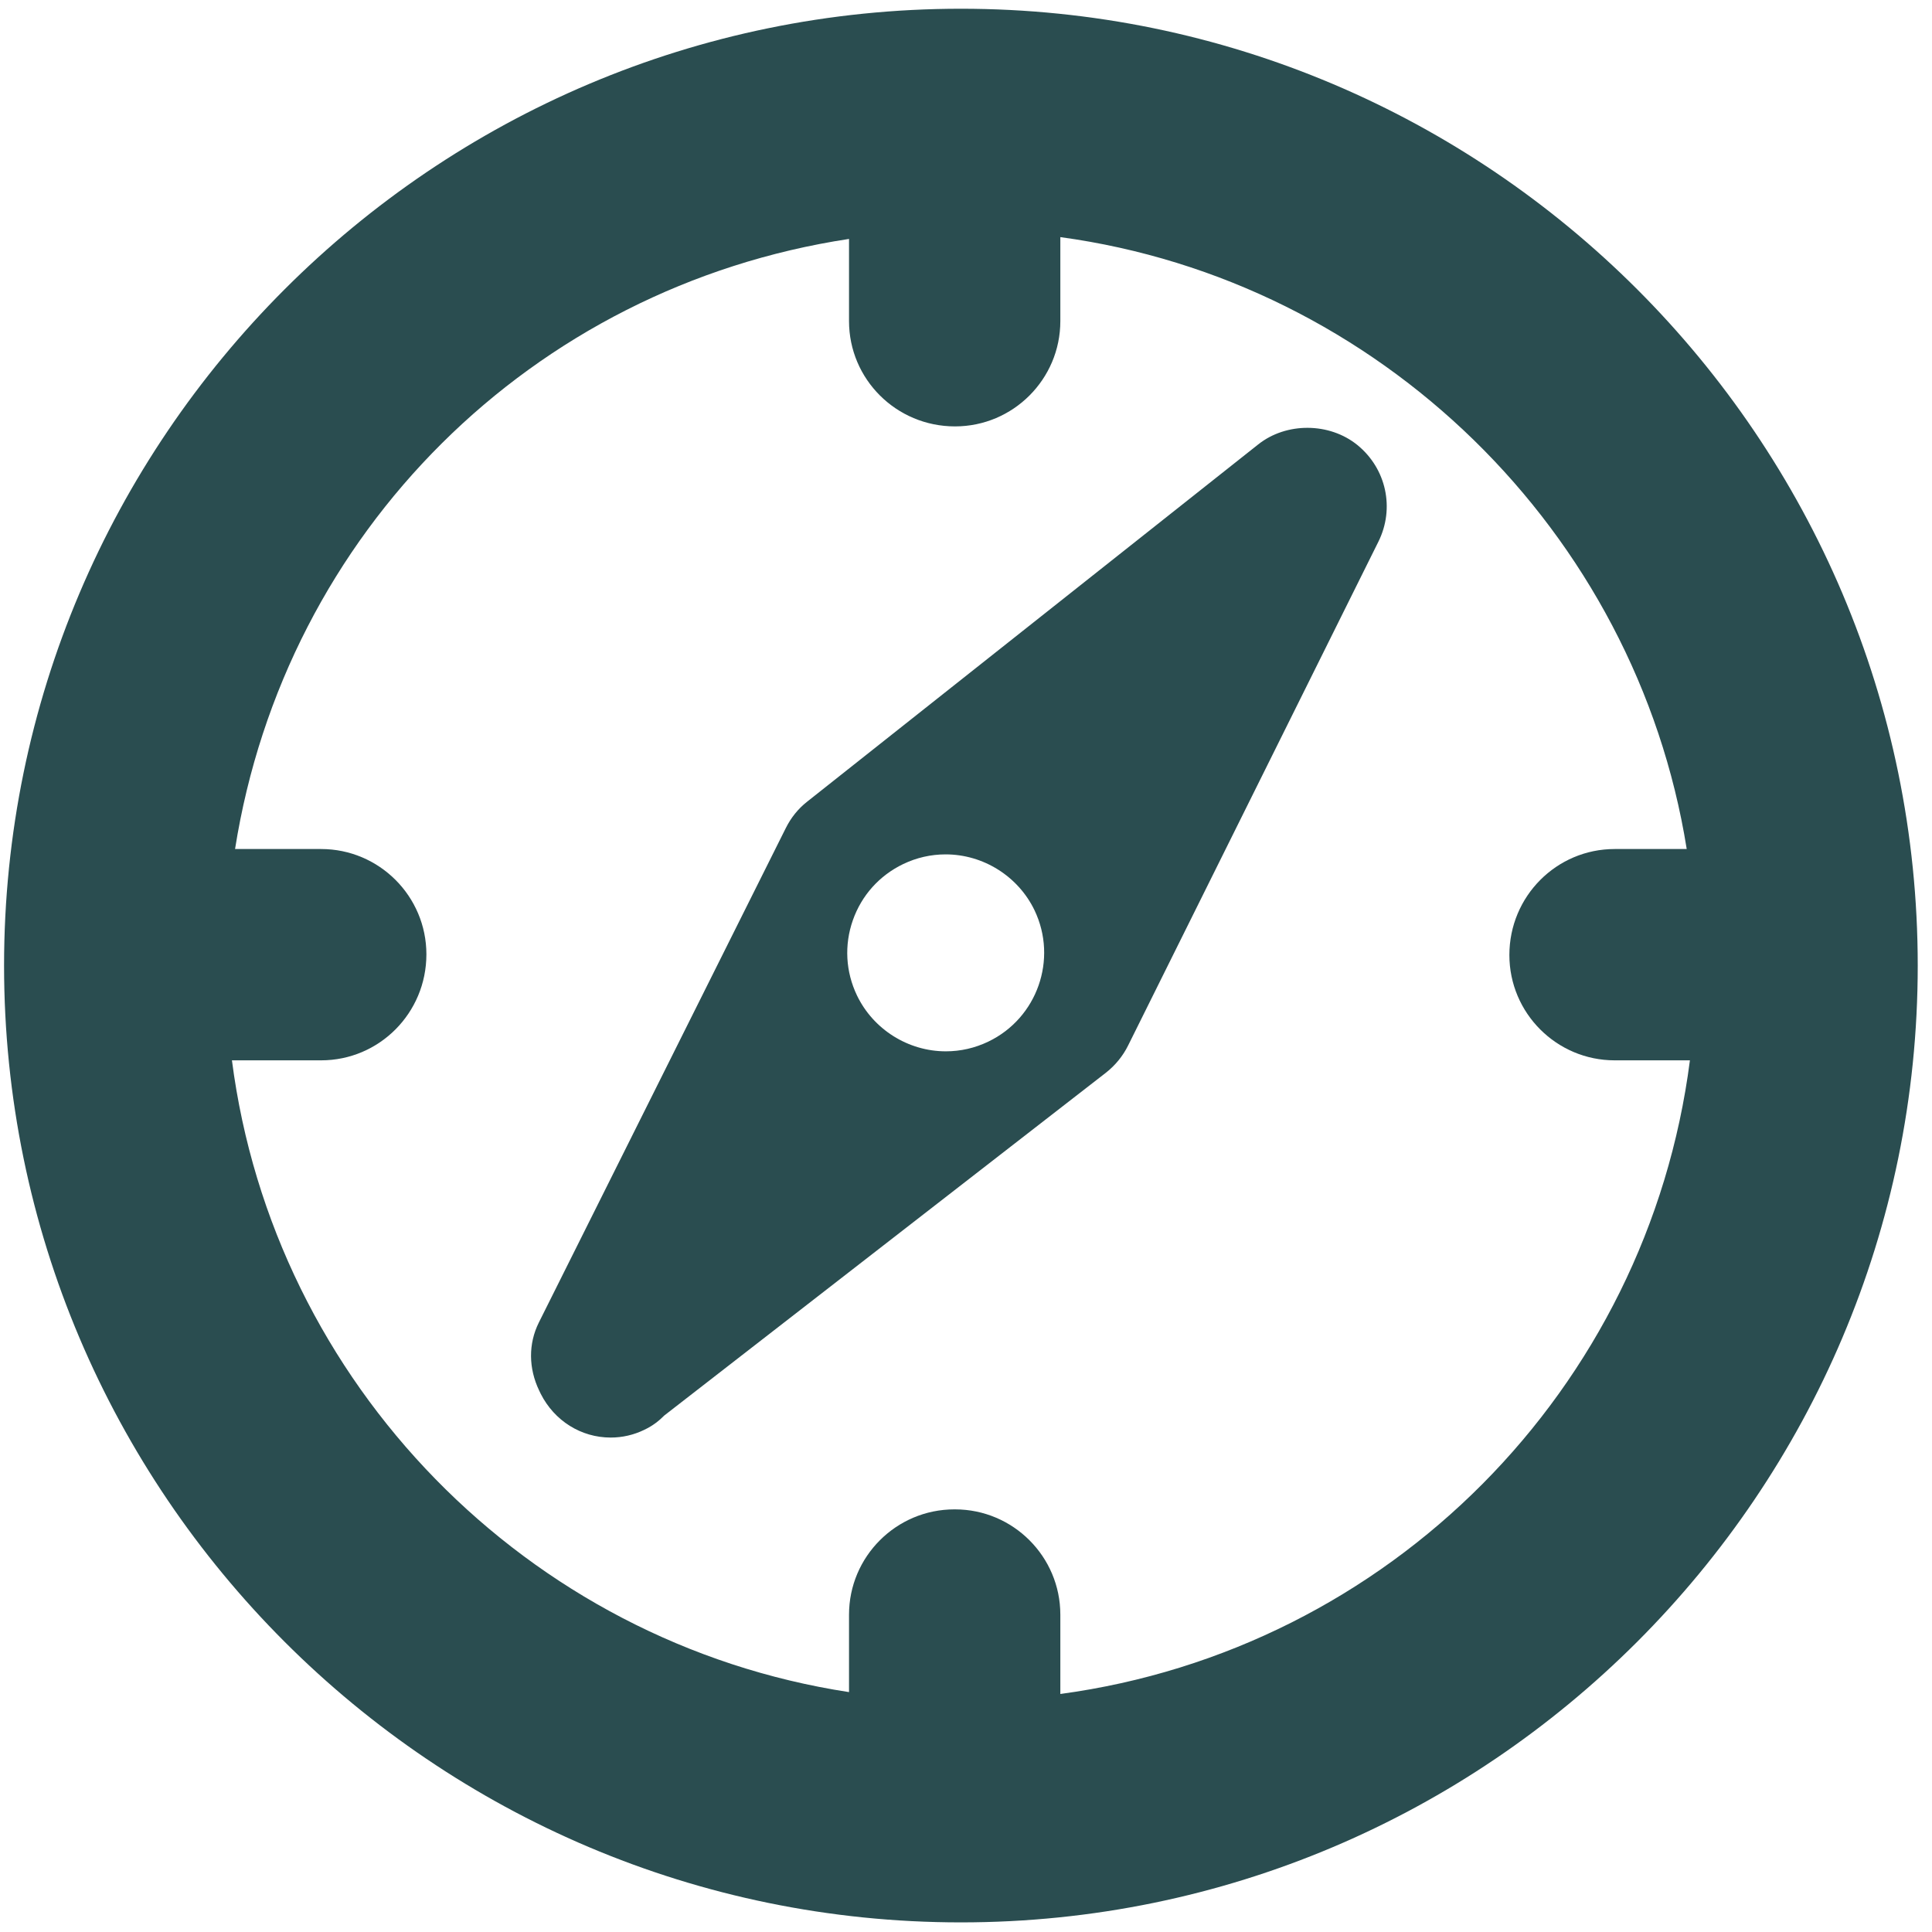 <?xml version="1.0" encoding="UTF-8" standalone="no"?>
<svg width="24px" height="24px" viewBox="0 0 512 512" version="1.1" xmlns="http://www.w3.org/2000/svg" xmlns:xlink="http://www.w3.org/1999/xlink" xmlns:sketch="http://www.bohemiancoding.com/sketch/ns">
    <!-- Generator: Sketch 3.0.4 (8053) - http://www.bohemiancoding.com/sketch -->
    <title>discover_off</title>
    <desc>Created with Sketch.</desc>
    <defs></defs>
    <g id="Icons" stroke="none" stroke-width="1" fill="none" fill-rule="evenodd" sketch:type="MSPage">
        <g id="discover_off" sketch:type="MSArtboardGroup" fill="#2A4D50">
            <path d="M359.694,117.914 C352.295,111.929 340.899,111.859 333.458,117.76 L213.877,212.47 C211.504,214.339 209.6,216.712 208.221,219.498 L142.799,350.482 C139.985,356.131 140.062,362.634 142.89,368.521 L143.296,369.368 C146.922,376.529 153.985,380.967 161.839,380.967 C164.926,380.967 167.922,380.281 170.715,378.93 C173.172,377.768 174.789,376.382 176.035,375.129 L293.047,284.304 C295.532,282.365 297.583,279.859 298.962,277.066 L365.28,143.569 C369.683,134.714 367.394,124.172 359.694,117.914 L359.694,117.914 Z M239.343,228.99 C242.906,227.282 246.693,226.421 250.606,226.421 C260.588,226.421 269.828,232.231 274.154,241.219 C280.37,254.19 274.889,269.807 261.918,276.037 C258.355,277.745 254.568,278.613 250.655,278.613 C240.666,278.613 231.426,272.796 227.107,263.801 C224.097,257.522 223.705,250.438 226.015,243.865 C228.325,237.292 233.057,232.014 239.343,228.99 L239.343,228.99 Z" id="Fill-1" sketch:type="MSShapeGroup"></path>
            <path d="M254.652,2.316 C114.834,2.316 1.077,116.066 1.077,255.884 C1.077,395.702 114.834,509.452 254.652,509.452 C394.47,509.452 508.22,395.702 508.22,255.884 C508.22,116.066 394.47,2.316 254.652,2.316 L254.652,2.316 Z M253.098,400 L252.909,400 C237.523,400 225,412.516 225,427.902 L225,448.426 C139.649,435.378 72.512,366.659 61.466,281 L85.098,281 C100.484,281 113,268.484 113,252.909 C113,237.523 100.484,225 85.098,225 L62.292,225 C75.571,141.063 140.979,76.068 225,63.321 L225,85.098 C225,100.484 237.516,113 253.091,113 C268.484,113 281,100.484 281,85.098 L281,62.838 C365.441,74.318 433.551,140.853 446.998,225 L427.902,225 C412.516,225 400,237.516 400,253.091 C400,268.484 412.516,281 427.902,281 L447.845,281 C436.631,368.206 368.108,437.17 281,448.923 L281,427.902 C281,412.516 268.484,400 253.098,400 L253.098,400 Z" id="Fill-2" sketch:type="MSShapeGroup"></path>
        </g>
    </g>
</svg>